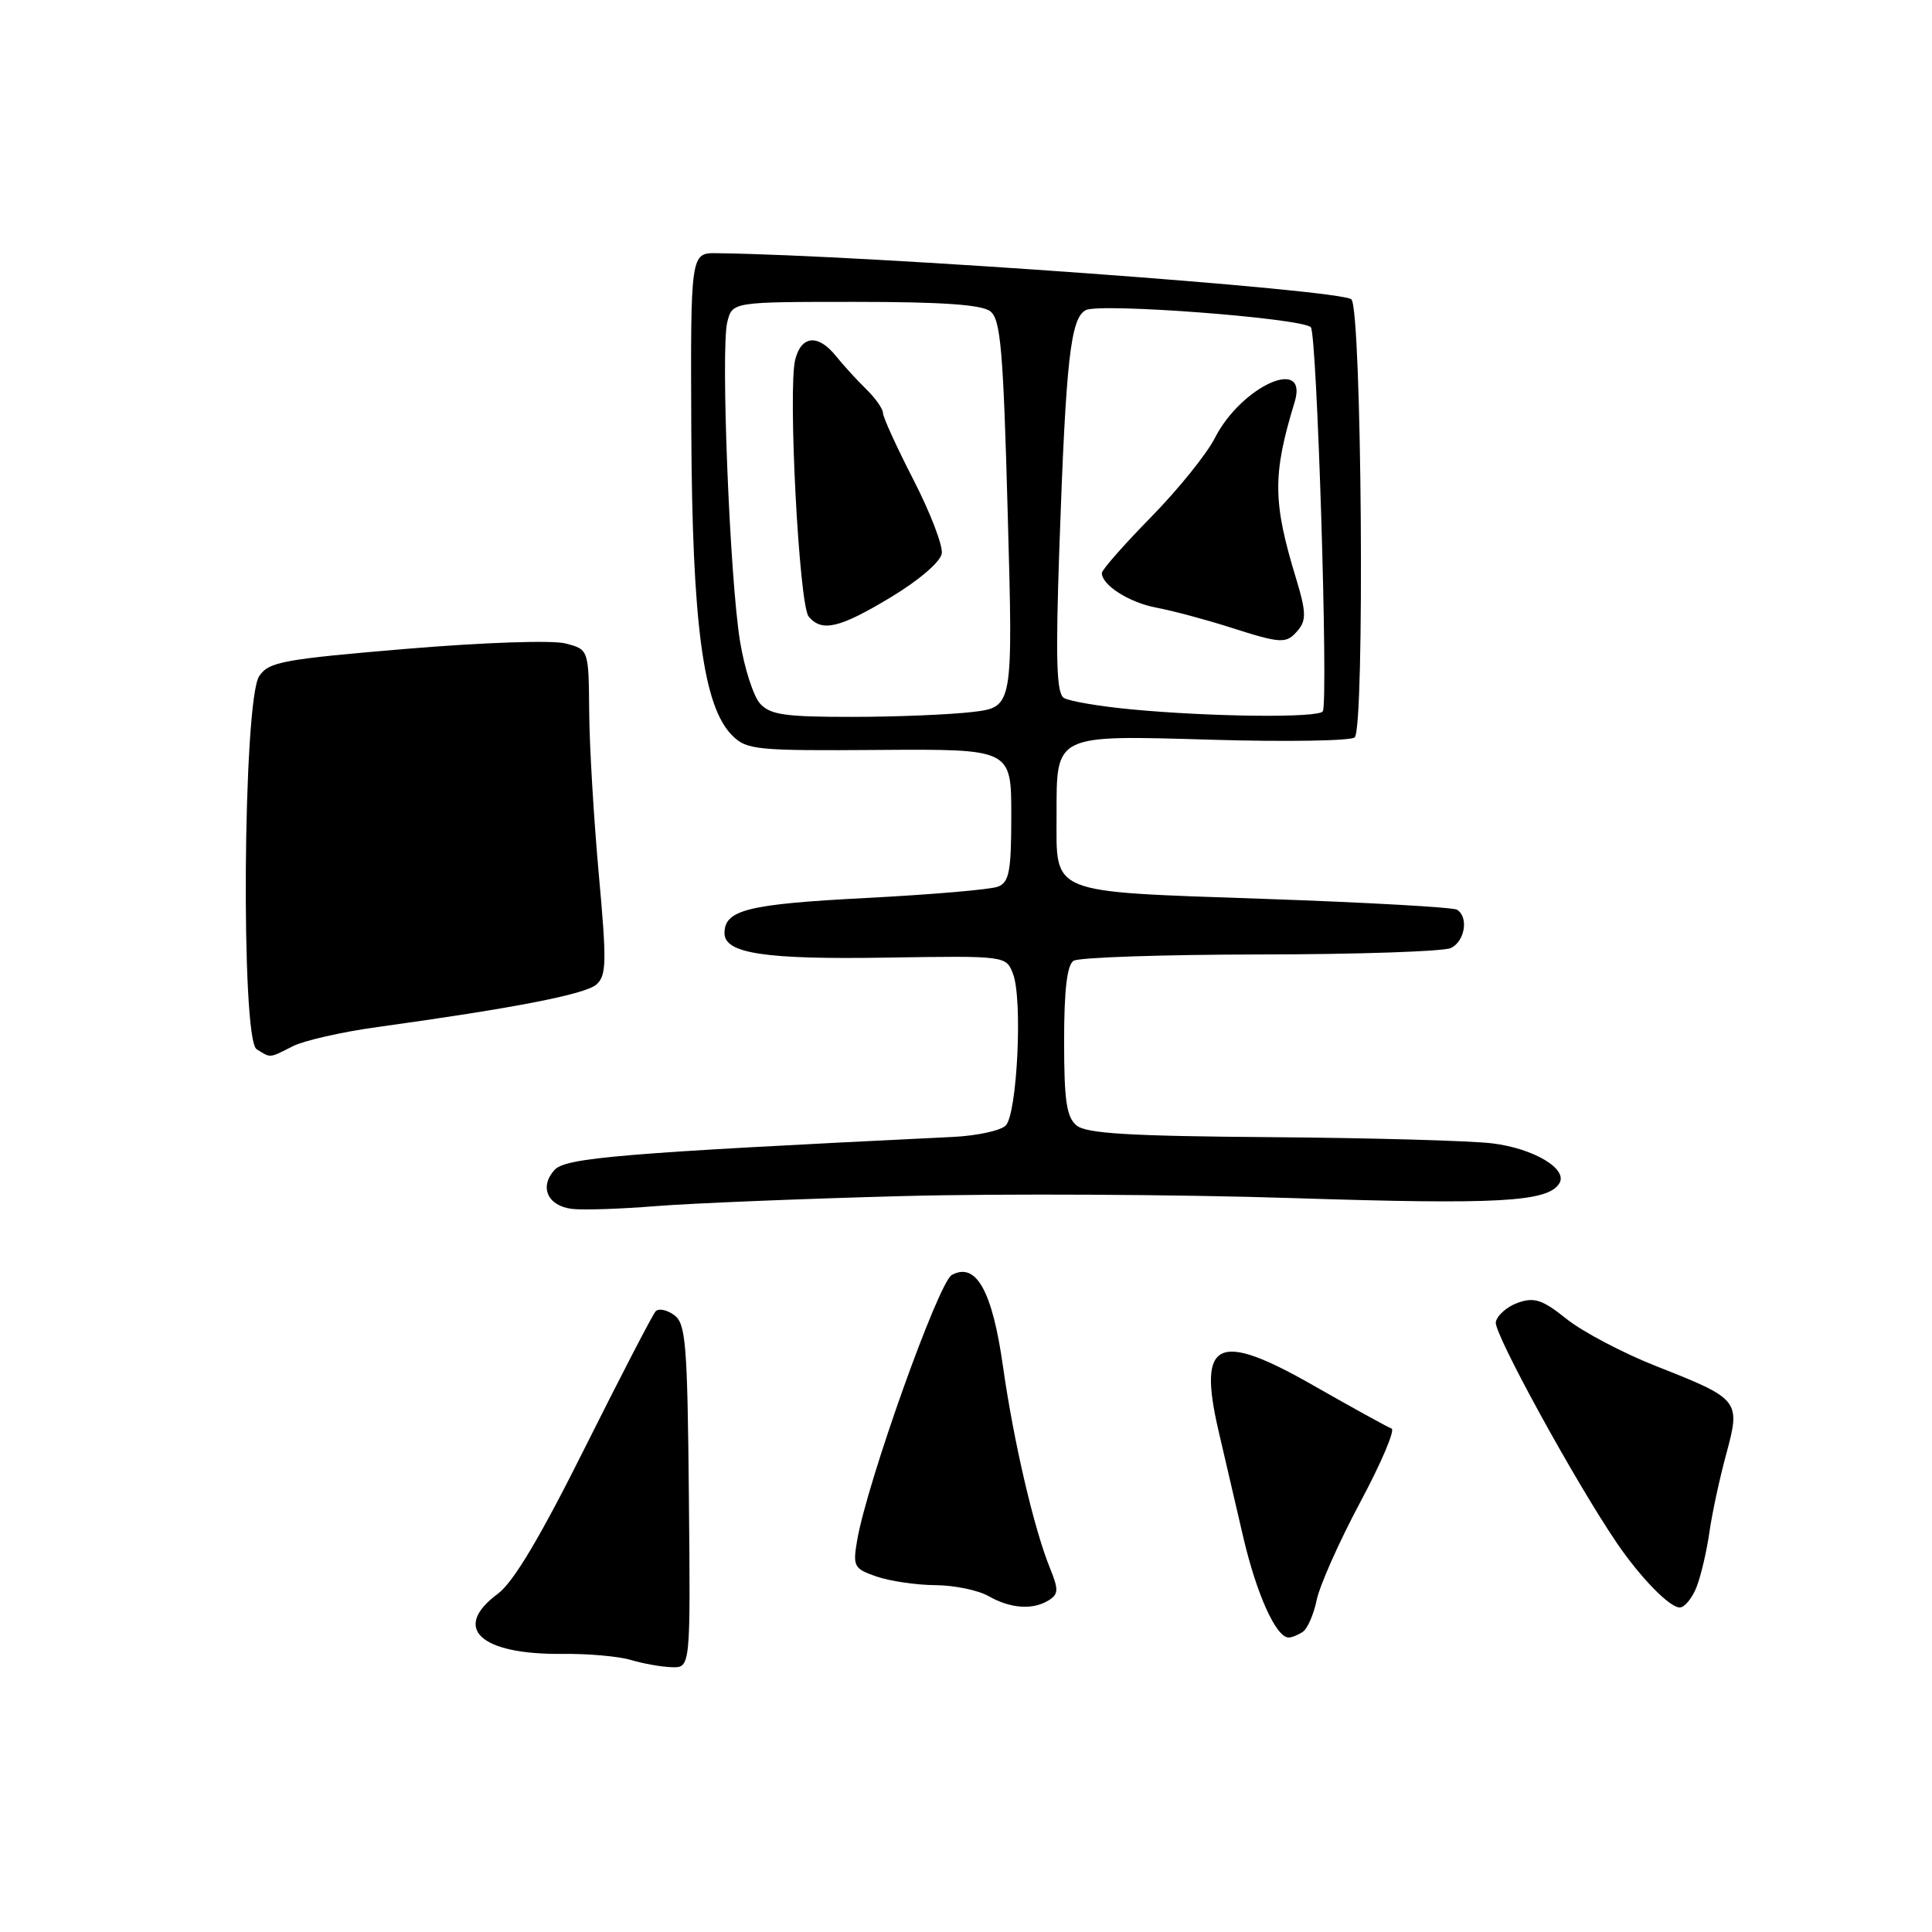 <?xml version="1.0" encoding="UTF-8" standalone="no"?>
<!DOCTYPE svg PUBLIC "-//W3C//DTD SVG 1.1//EN" "http://www.w3.org/Graphics/SVG/1.1/DTD/svg11.dtd" >
<svg xmlns="http://www.w3.org/2000/svg" xmlns:xlink="http://www.w3.org/1999/xlink" version="1.1" viewBox="0 0 256 256">
 <g >
 <path fill="currentColor"
d=" M 91.28 198.26 C 91.09 178.02 90.87 175.38 89.34 174.26 C 88.39 173.56 87.28 173.33 86.88 173.75 C 86.49 174.16 82.29 182.26 77.55 191.74 C 71.58 203.70 68.03 209.65 65.97 211.18 C 59.80 215.74 63.61 219.27 74.58 219.15 C 77.92 219.11 81.97 219.47 83.58 219.95 C 85.18 220.43 87.62 220.87 89.00 220.91 C 91.50 221.00 91.50 221.00 91.28 198.26 Z  M 172.62 216.23 C 173.24 215.83 174.07 213.93 174.47 212.00 C 174.87 210.07 177.46 204.25 180.24 199.05 C 183.02 193.85 184.89 189.46 184.39 189.29 C 183.90 189.12 179.24 186.55 174.03 183.58 C 161.34 176.33 158.69 177.58 161.44 189.50 C 162.20 192.80 163.68 199.17 164.73 203.65 C 166.51 211.28 169.11 217.02 170.77 216.98 C 171.17 216.98 172.01 216.64 172.62 216.23 Z  M 138.99 212.03 C 140.26 211.22 140.28 210.63 139.13 207.79 C 137.01 202.60 134.30 190.96 132.90 181.05 C 131.48 171.03 129.35 167.21 126.13 168.93 C 124.36 169.88 114.87 196.48 113.57 204.14 C 112.99 207.55 113.15 207.86 116.12 208.89 C 117.87 209.50 121.37 210.02 123.90 210.04 C 126.43 210.05 129.62 210.71 131.00 211.50 C 133.91 213.16 136.88 213.36 138.99 212.03 Z  M 224.82 210.25 C 225.40 208.74 226.16 205.47 226.51 203.00 C 226.86 200.53 227.86 195.88 228.73 192.69 C 230.66 185.55 230.53 185.39 219.50 181.04 C 215.10 179.31 209.76 176.50 207.62 174.80 C 204.38 172.21 203.32 171.85 201.13 172.62 C 199.70 173.13 198.38 174.28 198.20 175.19 C 197.92 176.65 208.77 196.43 214.27 204.50 C 217.38 209.05 221.23 213.00 222.57 213.00 C 223.22 213.00 224.23 211.76 224.82 210.25 Z  M 119.50 158.49 C 132.70 158.14 156.10 158.26 171.50 158.76 C 198.57 159.63 205.10 159.27 206.62 156.80 C 207.80 154.90 203.22 152.17 197.72 151.50 C 194.85 151.15 181.66 150.78 168.40 150.68 C 149.66 150.54 143.94 150.20 142.65 149.13 C 141.32 148.02 141.00 145.85 141.00 137.94 C 141.00 131.18 141.39 127.87 142.25 127.31 C 142.94 126.86 154.07 126.49 167.00 126.47 C 179.93 126.46 191.29 126.07 192.25 125.62 C 194.11 124.73 194.63 121.51 193.06 120.54 C 192.54 120.22 180.98 119.57 167.38 119.10 C 138.71 118.10 140.00 118.62 140.00 108.03 C 140.00 97.21 139.59 97.41 160.63 98.02 C 170.46 98.31 178.95 98.17 179.50 97.71 C 180.86 96.58 180.44 41.04 179.07 39.67 C 177.77 38.37 115.02 33.80 95.00 33.55 C 91.50 33.50 91.50 33.50 91.60 57.00 C 91.72 82.76 93.18 93.63 97.03 97.46 C 98.94 99.37 100.22 99.49 116.54 99.37 C 134.00 99.25 134.00 99.25 134.00 108.02 C 134.00 115.44 133.73 116.89 132.25 117.48 C 131.29 117.87 123.40 118.54 114.72 118.99 C 99.08 119.80 96.00 120.56 96.00 123.65 C 96.00 126.34 101.34 127.15 117.41 126.89 C 133.32 126.64 133.32 126.64 134.24 129.07 C 135.52 132.47 134.78 147.62 133.26 149.14 C 132.59 149.81 129.44 150.50 126.26 150.65 C 82.24 152.79 74.95 153.40 73.47 155.03 C 71.42 157.30 72.58 159.81 75.83 160.19 C 77.30 160.36 82.33 160.19 87.00 159.81 C 91.67 159.44 106.30 158.84 119.50 158.49 Z  M 38.80 138.63 C 40.28 137.88 45.33 136.73 50.00 136.09 C 68.10 133.59 77.56 131.75 79.03 130.45 C 80.37 129.26 80.40 127.48 79.34 115.80 C 78.68 108.48 78.10 98.80 78.07 94.28 C 78.00 86.06 78.00 86.06 74.93 85.26 C 73.19 84.81 64.05 85.12 53.80 85.98 C 37.46 87.36 35.60 87.70 34.34 89.60 C 32.20 92.85 31.89 137.68 34.00 139.02 C 35.90 140.22 35.62 140.24 38.80 138.63 Z  M 100.72 93.24 C 99.84 92.27 98.64 88.56 98.06 84.99 C 96.70 76.74 95.48 46.20 96.37 42.67 C 97.04 40.00 97.04 40.00 113.33 40.00 C 124.84 40.00 130.09 40.37 131.22 41.25 C 132.59 42.31 132.94 46.33 133.53 68.10 C 134.24 93.69 134.24 93.69 128.87 94.34 C 125.92 94.69 118.73 94.99 112.90 94.99 C 104.05 95.00 102.05 94.71 100.72 93.24 Z  M 118.07 79.12 C 121.81 76.86 124.62 74.44 124.79 73.34 C 124.95 72.29 123.26 67.90 121.04 63.58 C 118.82 59.26 117.00 55.27 117.00 54.73 C 117.00 54.18 115.99 52.74 114.75 51.54 C 113.51 50.33 111.72 48.36 110.76 47.17 C 108.41 44.24 106.18 44.44 105.37 47.65 C 104.39 51.58 105.88 80.15 107.15 81.69 C 108.90 83.79 111.22 83.25 118.07 79.12 Z  M 149.86 93.99 C 145.66 93.59 141.66 92.91 140.97 92.48 C 139.99 91.87 139.86 87.46 140.37 72.60 C 141.24 47.62 141.85 42.14 143.88 41.09 C 145.76 40.12 172.48 42.15 173.69 43.36 C 174.51 44.17 176.03 92.86 175.28 94.25 C 174.80 95.15 160.47 95.00 149.86 93.99 Z  M 172.04 83.45 C 173.10 82.17 173.05 80.96 171.75 76.70 C 168.64 66.50 168.60 62.92 171.55 53.26 C 173.41 47.13 164.49 51.16 160.98 58.03 C 159.90 60.16 156.09 64.88 152.51 68.53 C 148.93 72.18 146.00 75.51 146.00 75.93 C 146.00 77.54 149.66 79.86 153.28 80.53 C 155.35 80.92 159.63 82.06 162.78 83.06 C 169.90 85.34 170.45 85.36 172.04 83.45 Z "/>
</g>
</svg>